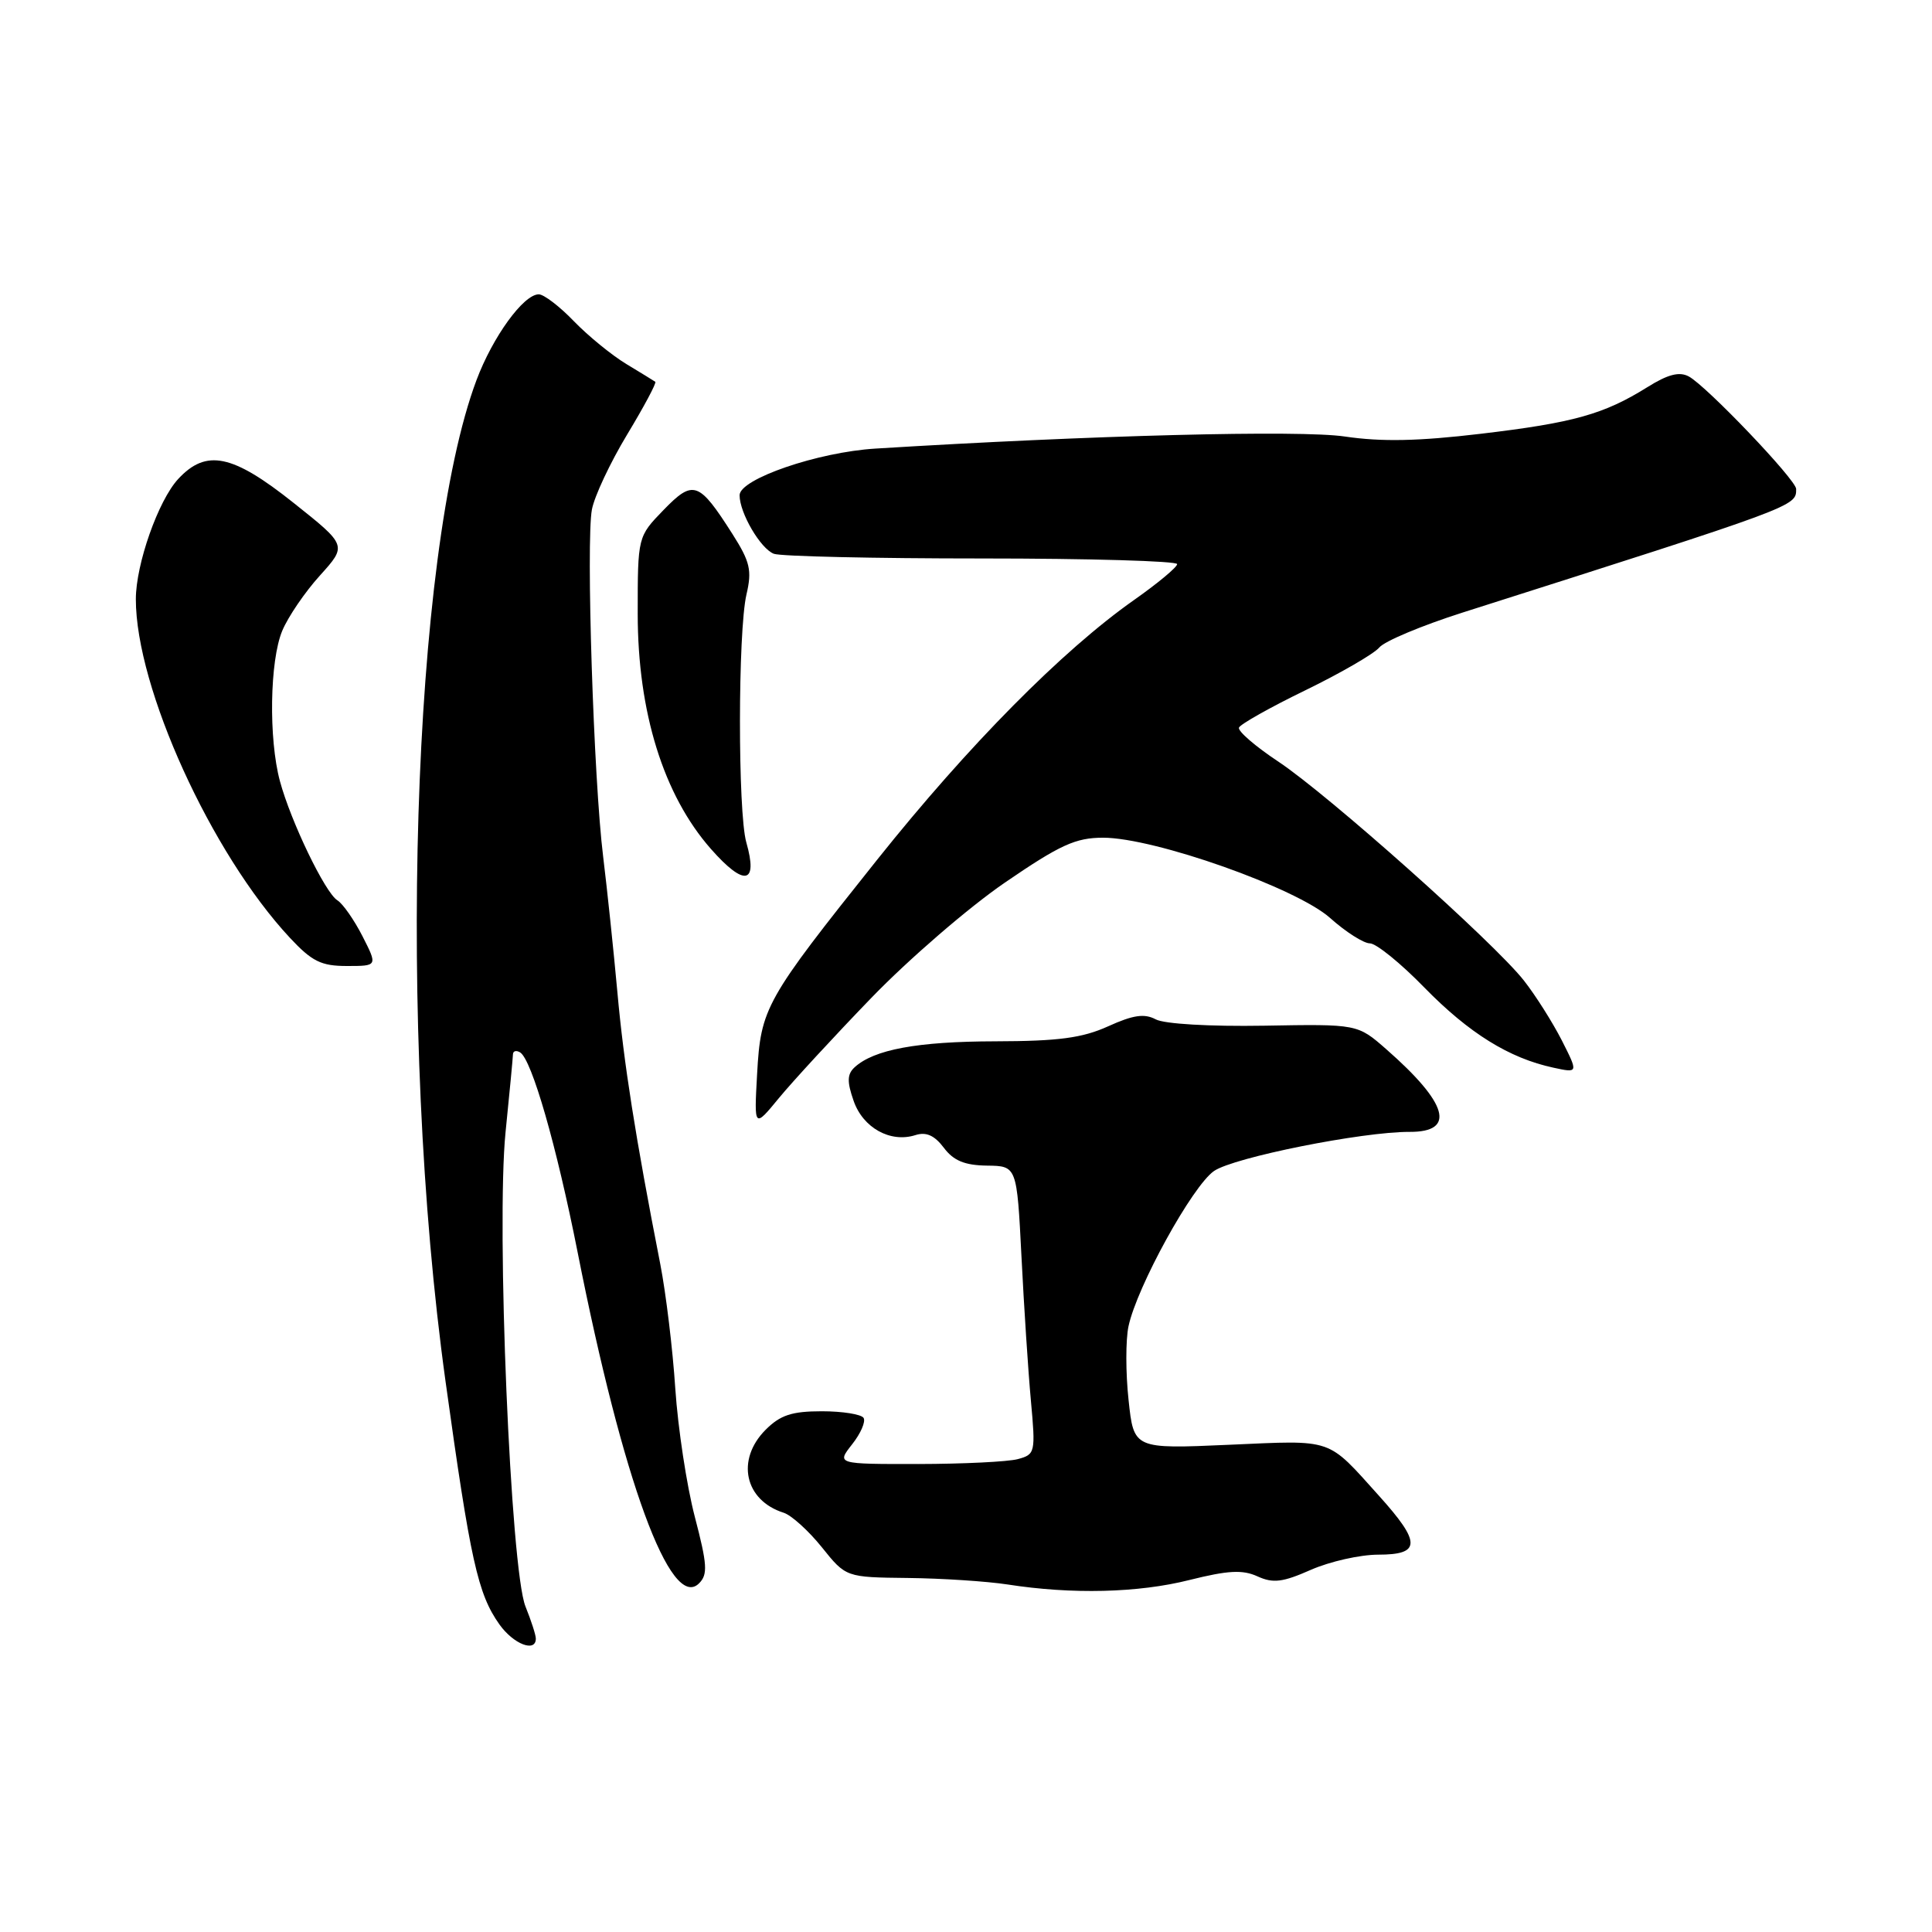 <?xml version="1.0" encoding="UTF-8" standalone="no"?>
<!DOCTYPE svg PUBLIC "-//W3C//DTD SVG 1.1//EN" "http://www.w3.org/Graphics/SVG/1.1/DTD/svg11.dtd" >
<svg xmlns="http://www.w3.org/2000/svg" xmlns:xlink="http://www.w3.org/1999/xlink" version="1.1" viewBox="0 0 256 256">
 <g >
 <path fill="currentColor"
d=" M 71.00 217.12 C 71.00 216.64 70.38 214.73 69.63 212.87 C 67.66 208.03 65.74 162.42 66.99 150.00 C 67.52 144.78 67.96 140.14 67.97 139.69 C 67.99 139.25 68.41 139.14 68.92 139.45 C 70.47 140.41 73.74 151.79 76.54 165.94 C 82.53 196.25 88.88 213.55 92.63 209.80 C 93.81 208.62 93.72 207.31 92.06 200.96 C 90.99 196.86 89.83 189.22 89.48 184.00 C 89.14 178.78 88.24 171.35 87.49 167.50 C 84.19 150.65 82.65 140.84 81.81 131.50 C 81.31 126.00 80.46 117.90 79.92 113.50 C 78.66 103.35 77.64 71.74 78.43 67.52 C 78.76 65.76 80.86 61.29 83.10 57.58 C 85.34 53.87 87.02 50.72 86.83 50.59 C 86.65 50.46 84.92 49.40 83.00 48.24 C 81.08 47.08 77.95 44.53 76.05 42.57 C 74.16 40.60 72.06 39.00 71.39 39.00 C 69.37 39.00 65.28 44.64 63.13 50.39 C 54.55 73.31 52.60 136.57 59.03 183.00 C 62.33 206.79 63.31 211.21 66.18 215.25 C 68.04 217.86 71.00 219.01 71.00 217.12 Z  M 157.60 209.36 C 162.72 208.08 164.65 207.97 166.63 208.88 C 168.70 209.82 169.97 209.66 173.70 208.01 C 176.21 206.91 180.22 206.00 182.63 206.00 C 188.29 206.00 188.32 204.42 182.75 198.23 C 175.75 190.46 176.85 190.83 162.87 191.44 C 150.23 192.00 150.23 192.00 149.54 185.50 C 149.15 181.92 149.15 177.54 149.53 175.75 C 150.64 170.51 158.01 157.12 160.87 155.16 C 163.49 153.36 180.53 149.95 186.78 149.98 C 192.95 150.01 191.88 146.21 183.69 139.03 C 179.88 135.69 179.88 135.69 167.49 135.91 C 160.30 136.03 154.28 135.68 153.14 135.07 C 151.64 134.27 150.14 134.49 146.84 135.99 C 143.41 137.54 140.27 137.96 131.90 137.98 C 121.55 138.00 115.79 139.07 113.23 141.43 C 112.25 142.34 112.22 143.33 113.11 145.87 C 114.35 149.45 117.98 151.46 121.29 150.41 C 122.72 149.95 123.82 150.44 125.06 152.08 C 126.35 153.80 127.83 154.41 130.78 154.45 C 134.74 154.50 134.74 154.50 135.35 166.50 C 135.68 173.10 136.24 181.70 136.60 185.60 C 137.23 192.47 137.17 192.72 134.87 193.34 C 133.57 193.69 127.63 193.98 121.68 193.99 C 110.85 194.00 110.85 194.00 112.91 191.38 C 114.05 189.94 114.73 188.37 114.43 187.88 C 114.13 187.40 111.64 187.00 108.90 187.00 C 104.93 187.00 103.40 187.50 101.45 189.45 C 97.49 193.42 98.66 198.81 103.85 200.45 C 104.87 200.78 107.14 202.83 108.90 205.02 C 112.09 209.00 112.09 209.00 120.30 209.09 C 124.81 209.14 130.75 209.53 133.50 209.95 C 142.03 211.28 150.82 211.07 157.60 209.36 Z  M 115.48 132.20 C 120.43 127.08 128.38 120.22 133.15 116.95 C 140.47 111.94 142.52 111.00 146.17 111.00 C 152.97 111.00 171.80 117.66 176.25 121.64 C 178.32 123.49 180.69 125.00 181.52 125.00 C 182.35 125.00 185.61 127.64 188.76 130.88 C 194.65 136.90 199.97 140.21 205.82 141.47 C 209.14 142.19 209.14 142.19 206.94 137.84 C 205.72 135.46 203.47 131.89 201.92 129.92 C 197.95 124.87 176.02 105.33 169.39 100.92 C 166.34 98.90 163.99 96.87 164.17 96.41 C 164.35 95.96 168.32 93.72 173.00 91.45 C 177.68 89.17 182.06 86.63 182.76 85.80 C 183.45 84.96 188.40 82.89 193.76 81.18 C 238.26 67.01 238.00 67.11 238.00 64.79 C 238.00 63.59 226.12 51.14 223.77 49.88 C 222.52 49.21 221.00 49.60 218.27 51.31 C 212.53 54.89 208.52 56.02 196.19 57.48 C 187.95 58.46 183.05 58.56 178.19 57.84 C 172.26 56.96 144.64 57.67 116.00 59.44 C 108.35 59.91 98.00 63.47 98.00 65.62 C 98.00 67.97 100.77 72.70 102.54 73.38 C 103.44 73.72 115.83 74.00 130.08 74.00 C 144.34 74.00 155.99 74.34 155.98 74.75 C 155.97 75.16 153.40 77.30 150.27 79.50 C 140.76 86.19 128.33 98.75 116.25 113.89 C 101.36 132.56 100.81 133.52 100.32 142.32 C 99.92 149.50 99.92 149.50 103.21 145.50 C 105.02 143.30 110.54 137.31 115.48 132.20 Z  M 48.03 124.05 C 46.92 121.88 45.43 119.75 44.71 119.30 C 43.09 118.31 38.54 108.87 37.09 103.50 C 35.58 97.89 35.74 87.56 37.40 83.58 C 38.17 81.73 40.42 78.43 42.40 76.25 C 45.99 72.27 45.99 72.27 38.91 66.64 C 30.80 60.18 27.33 59.46 23.61 63.47 C 20.97 66.32 18.00 74.76 18.00 79.40 C 18.00 91.13 27.97 113.05 38.40 124.25 C 41.34 127.40 42.55 128.00 45.97 128.00 C 50.04 128.00 50.04 128.00 48.03 124.05 Z  M 98.89 111.62 C 97.76 107.66 97.77 83.69 98.91 78.77 C 99.66 75.57 99.39 74.44 97.06 70.77 C 92.60 63.77 91.87 63.51 87.92 67.58 C 84.50 71.11 84.50 71.11 84.50 81.31 C 84.50 94.36 87.92 105.36 94.20 112.49 C 98.63 117.52 100.48 117.18 98.89 111.62 Z "/>
</g>
</svg>